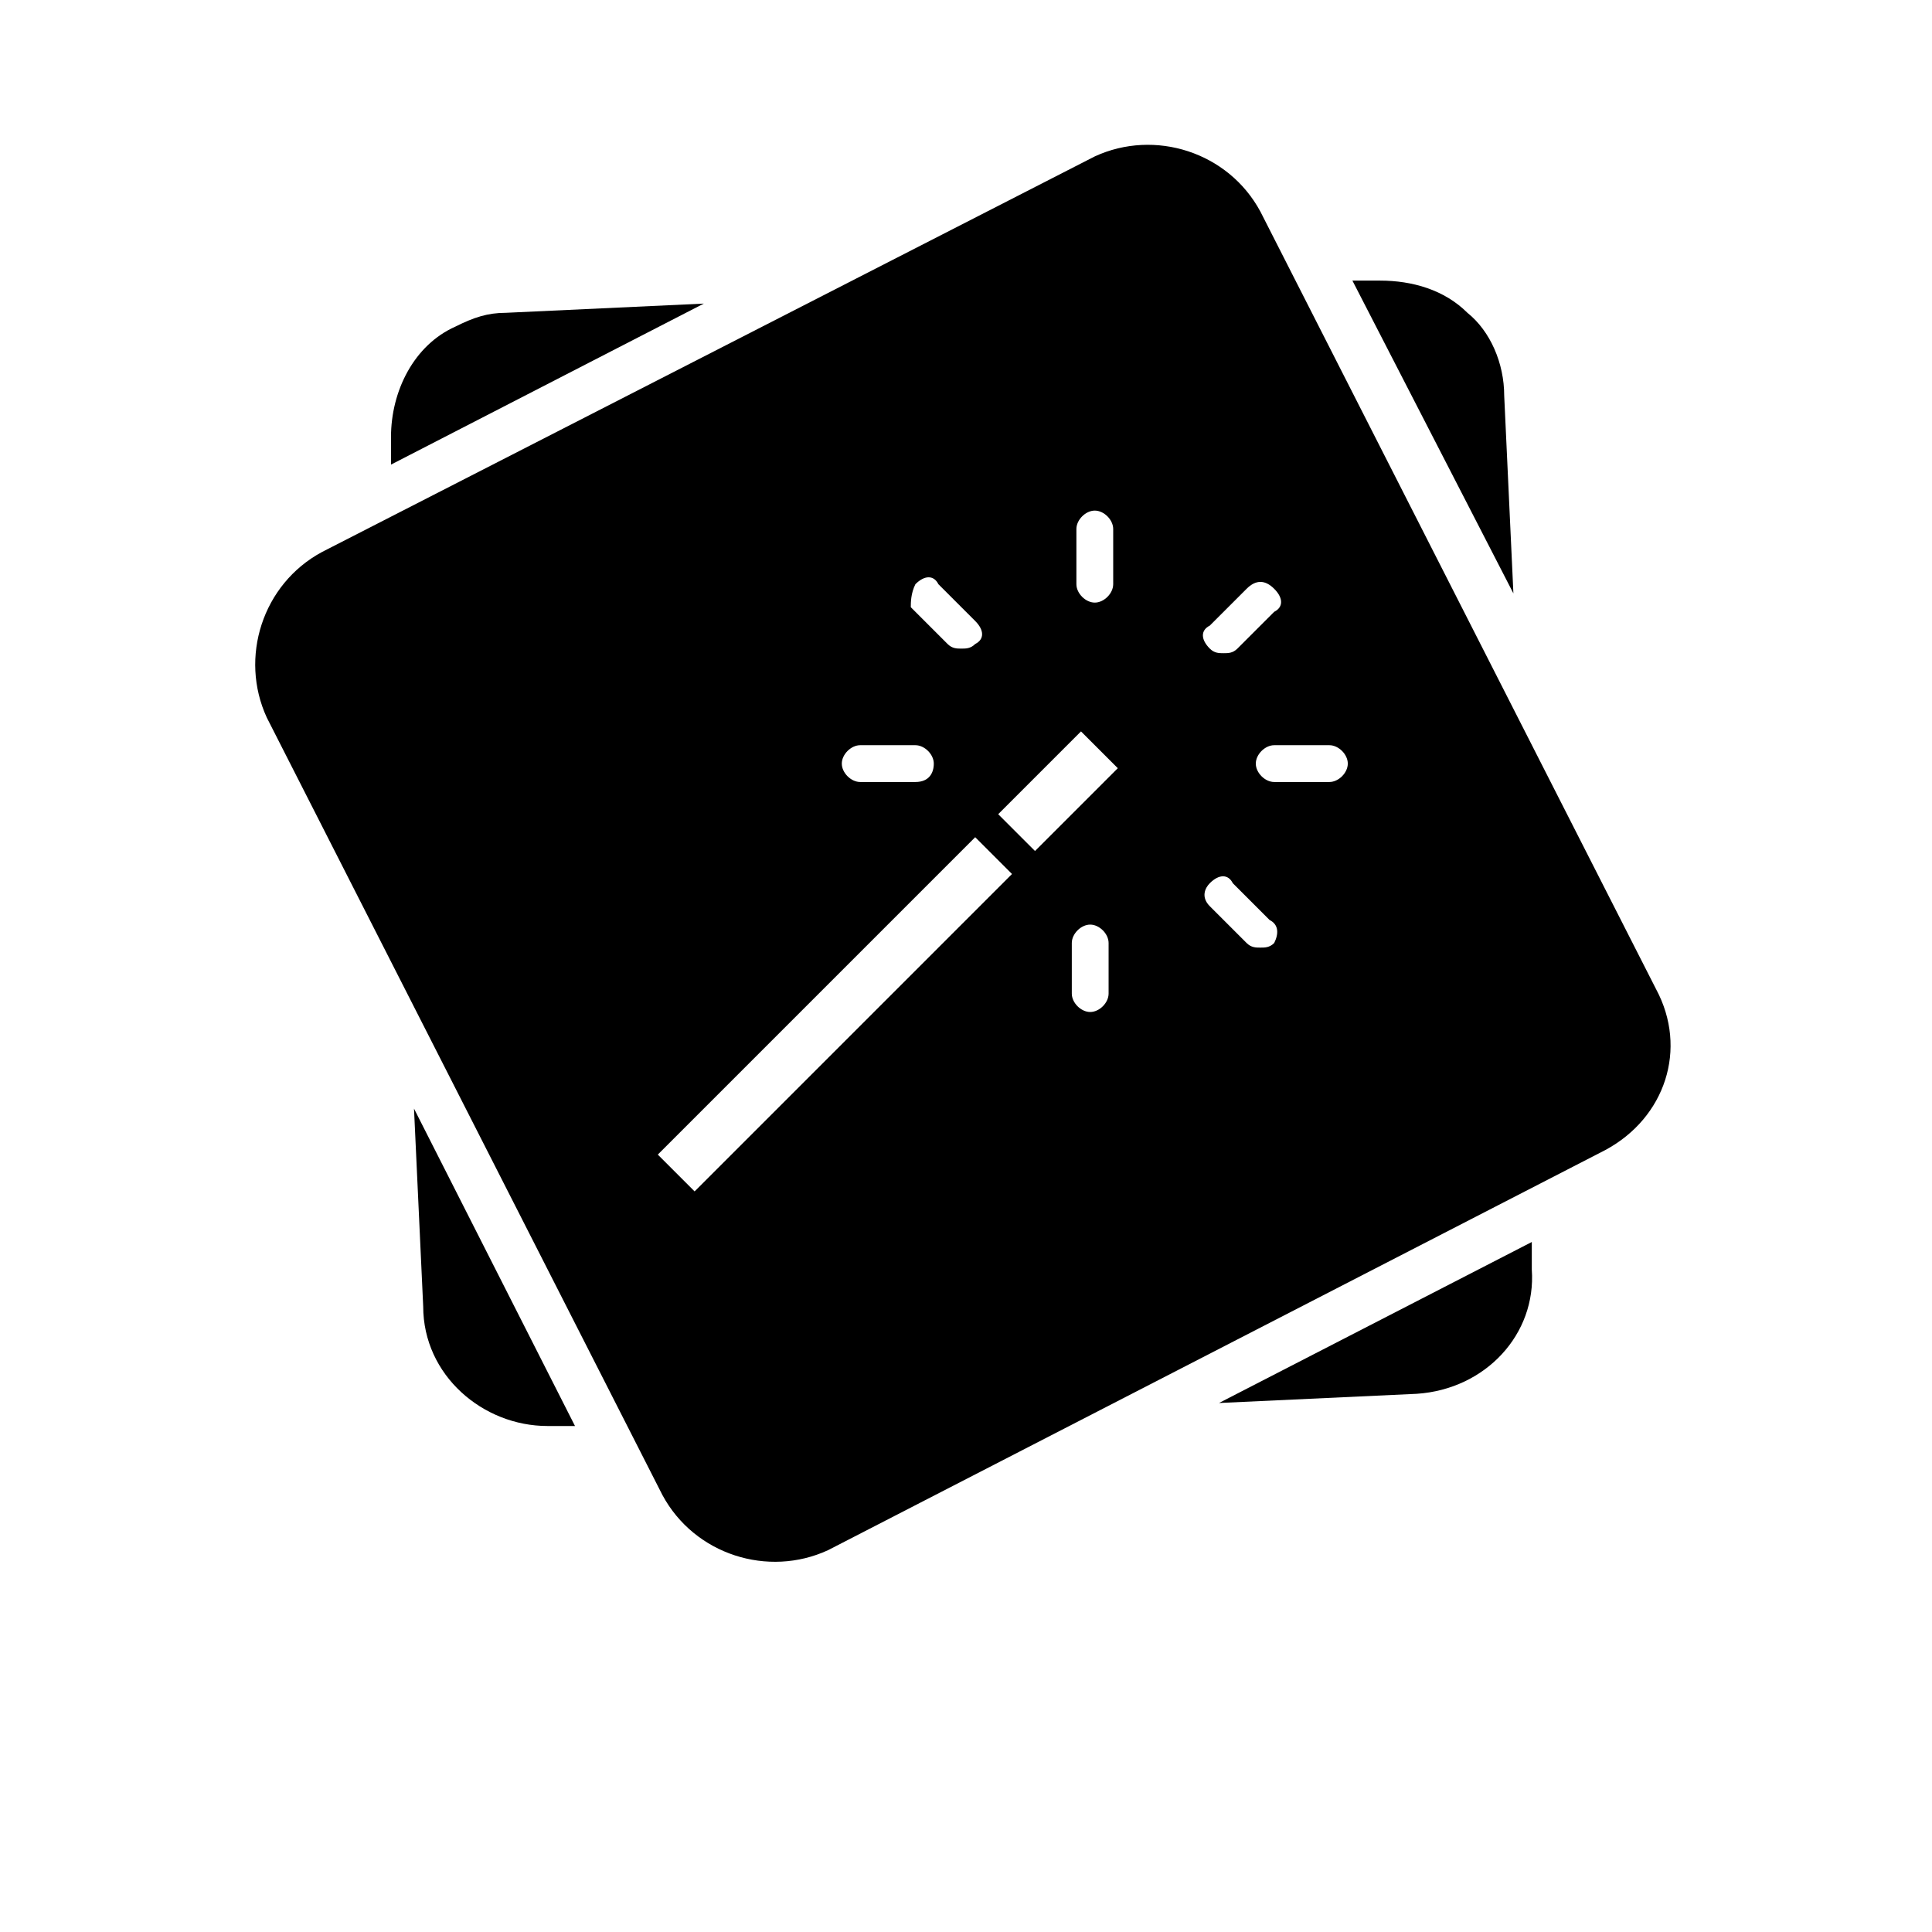 <?xml version="1.0" encoding="utf-8"?>
<!-- Generator: Adobe Illustrator 22.0.1, SVG Export Plug-In . SVG Version: 6.00 Build 0)  -->
<svg version="1.1" id="Layer_1" xmlns="http://www.w3.org/2000/svg" xmlns:xlink="http://www.w3.org/1999/xlink" x="0px" y="0px"
	 viewBox="0 0 42 42" style="enable-background:new 0 0 42 42;" xml:space="preserve">
<g>
	<path class="st0" d="M32.7,8.6c0-0.7-0.3-1.4-0.8-1.8c-0.5-0.5-1.2-0.7-1.9-0.7l-0.6,0l3.5,6.8L32.7,8.6z"/>
	<path class="st0" d="M30.8,30.3c1.5-0.1,2.6-1.3,2.5-2.7l0-0.6l-6.8,3.5L30.8,30.3z"/>
	<path class="st0" d="M15.3,6.6l-4.3,0.2c-0.4,0-0.7,0.1-1.1,0.3C9,7.5,8.5,8.5,8.5,9.5l0,0.6L15.3,6.6z"/>
	<path class="st0" d="M36,21.5L27.4,4.6c-0.7-1.3-2.3-1.8-3.6-1.2L7,12c-1.3,0.7-1.8,2.3-1.2,3.6l8.6,16.9c0.7,1.3,2.3,1.8,3.6,1.2
		L34.9,25C36.2,24.3,36.7,22.8,36,21.5z M23.4,11.5c0-0.2,0.2-0.4,0.4-0.4c0.2,0,0.4,0.2,0.4,0.4v1.2c0,0.2-0.2,0.4-0.4,0.4
		c-0.2,0-0.4-0.2-0.4-0.4V11.5z M19.9,12.7c0.2-0.2,0.4-0.2,0.5,0l0.8,0.8c0.2,0.2,0.2,0.4,0,0.5c-0.1,0.1-0.2,0.1-0.3,0.1
		s-0.2,0-0.3-0.1l-0.8-0.8C19.8,13.1,19.8,12.9,19.9,12.7z M18.7,16.2h1.2c0.2,0,0.4,0.2,0.4,0.4S20.2,17,19.9,17h-1.2
		c-0.2,0-0.4-0.2-0.4-0.4S18.5,16.2,18.7,16.2z M15.1,25.9l-0.8-0.8l6.9-6.9l0.8,0.8L15.1,25.9z M24.1,21.6c0,0.2-0.2,0.4-0.4,0.4
		c-0.2,0-0.4-0.2-0.4-0.4v-1.1c0-0.2,0.2-0.4,0.4-0.4c0.2,0,0.4,0.2,0.4,0.4V21.6z M22.5,18.5l-0.8-0.8l1.8-1.8l0.8,0.8L22.5,18.5z
		 M26.3,13.6l0.8-0.8c0.2-0.2,0.4-0.2,0.6,0c0.2,0.2,0.2,0.4,0,0.5l-0.8,0.8c-0.1,0.1-0.2,0.1-0.3,0.1c-0.1,0-0.2,0-0.3-0.1
		C26.1,13.9,26.1,13.7,26.3,13.6z M27.7,20.5c-0.1,0.1-0.2,0.1-0.3,0.1s-0.2,0-0.3-0.1l-0.8-0.8c-0.2-0.2-0.1-0.4,0-0.5
		c0.2-0.2,0.4-0.2,0.5,0l0.8,0.8C27.8,20.1,27.8,20.3,27.7,20.5z M28.9,17h-1.2c-0.2,0-0.4-0.2-0.4-0.4s0.2-0.4,0.4-0.4h1.2
		c0.2,0,0.4,0.2,0.4,0.4S29.1,17,28.9,17z"/>
	<path class="st0" d="M9.2,28.4c0,1.5,1.3,2.6,2.7,2.6l0.6,0L9,24.1L9.2,28.4z"/>
</g>
</svg>
